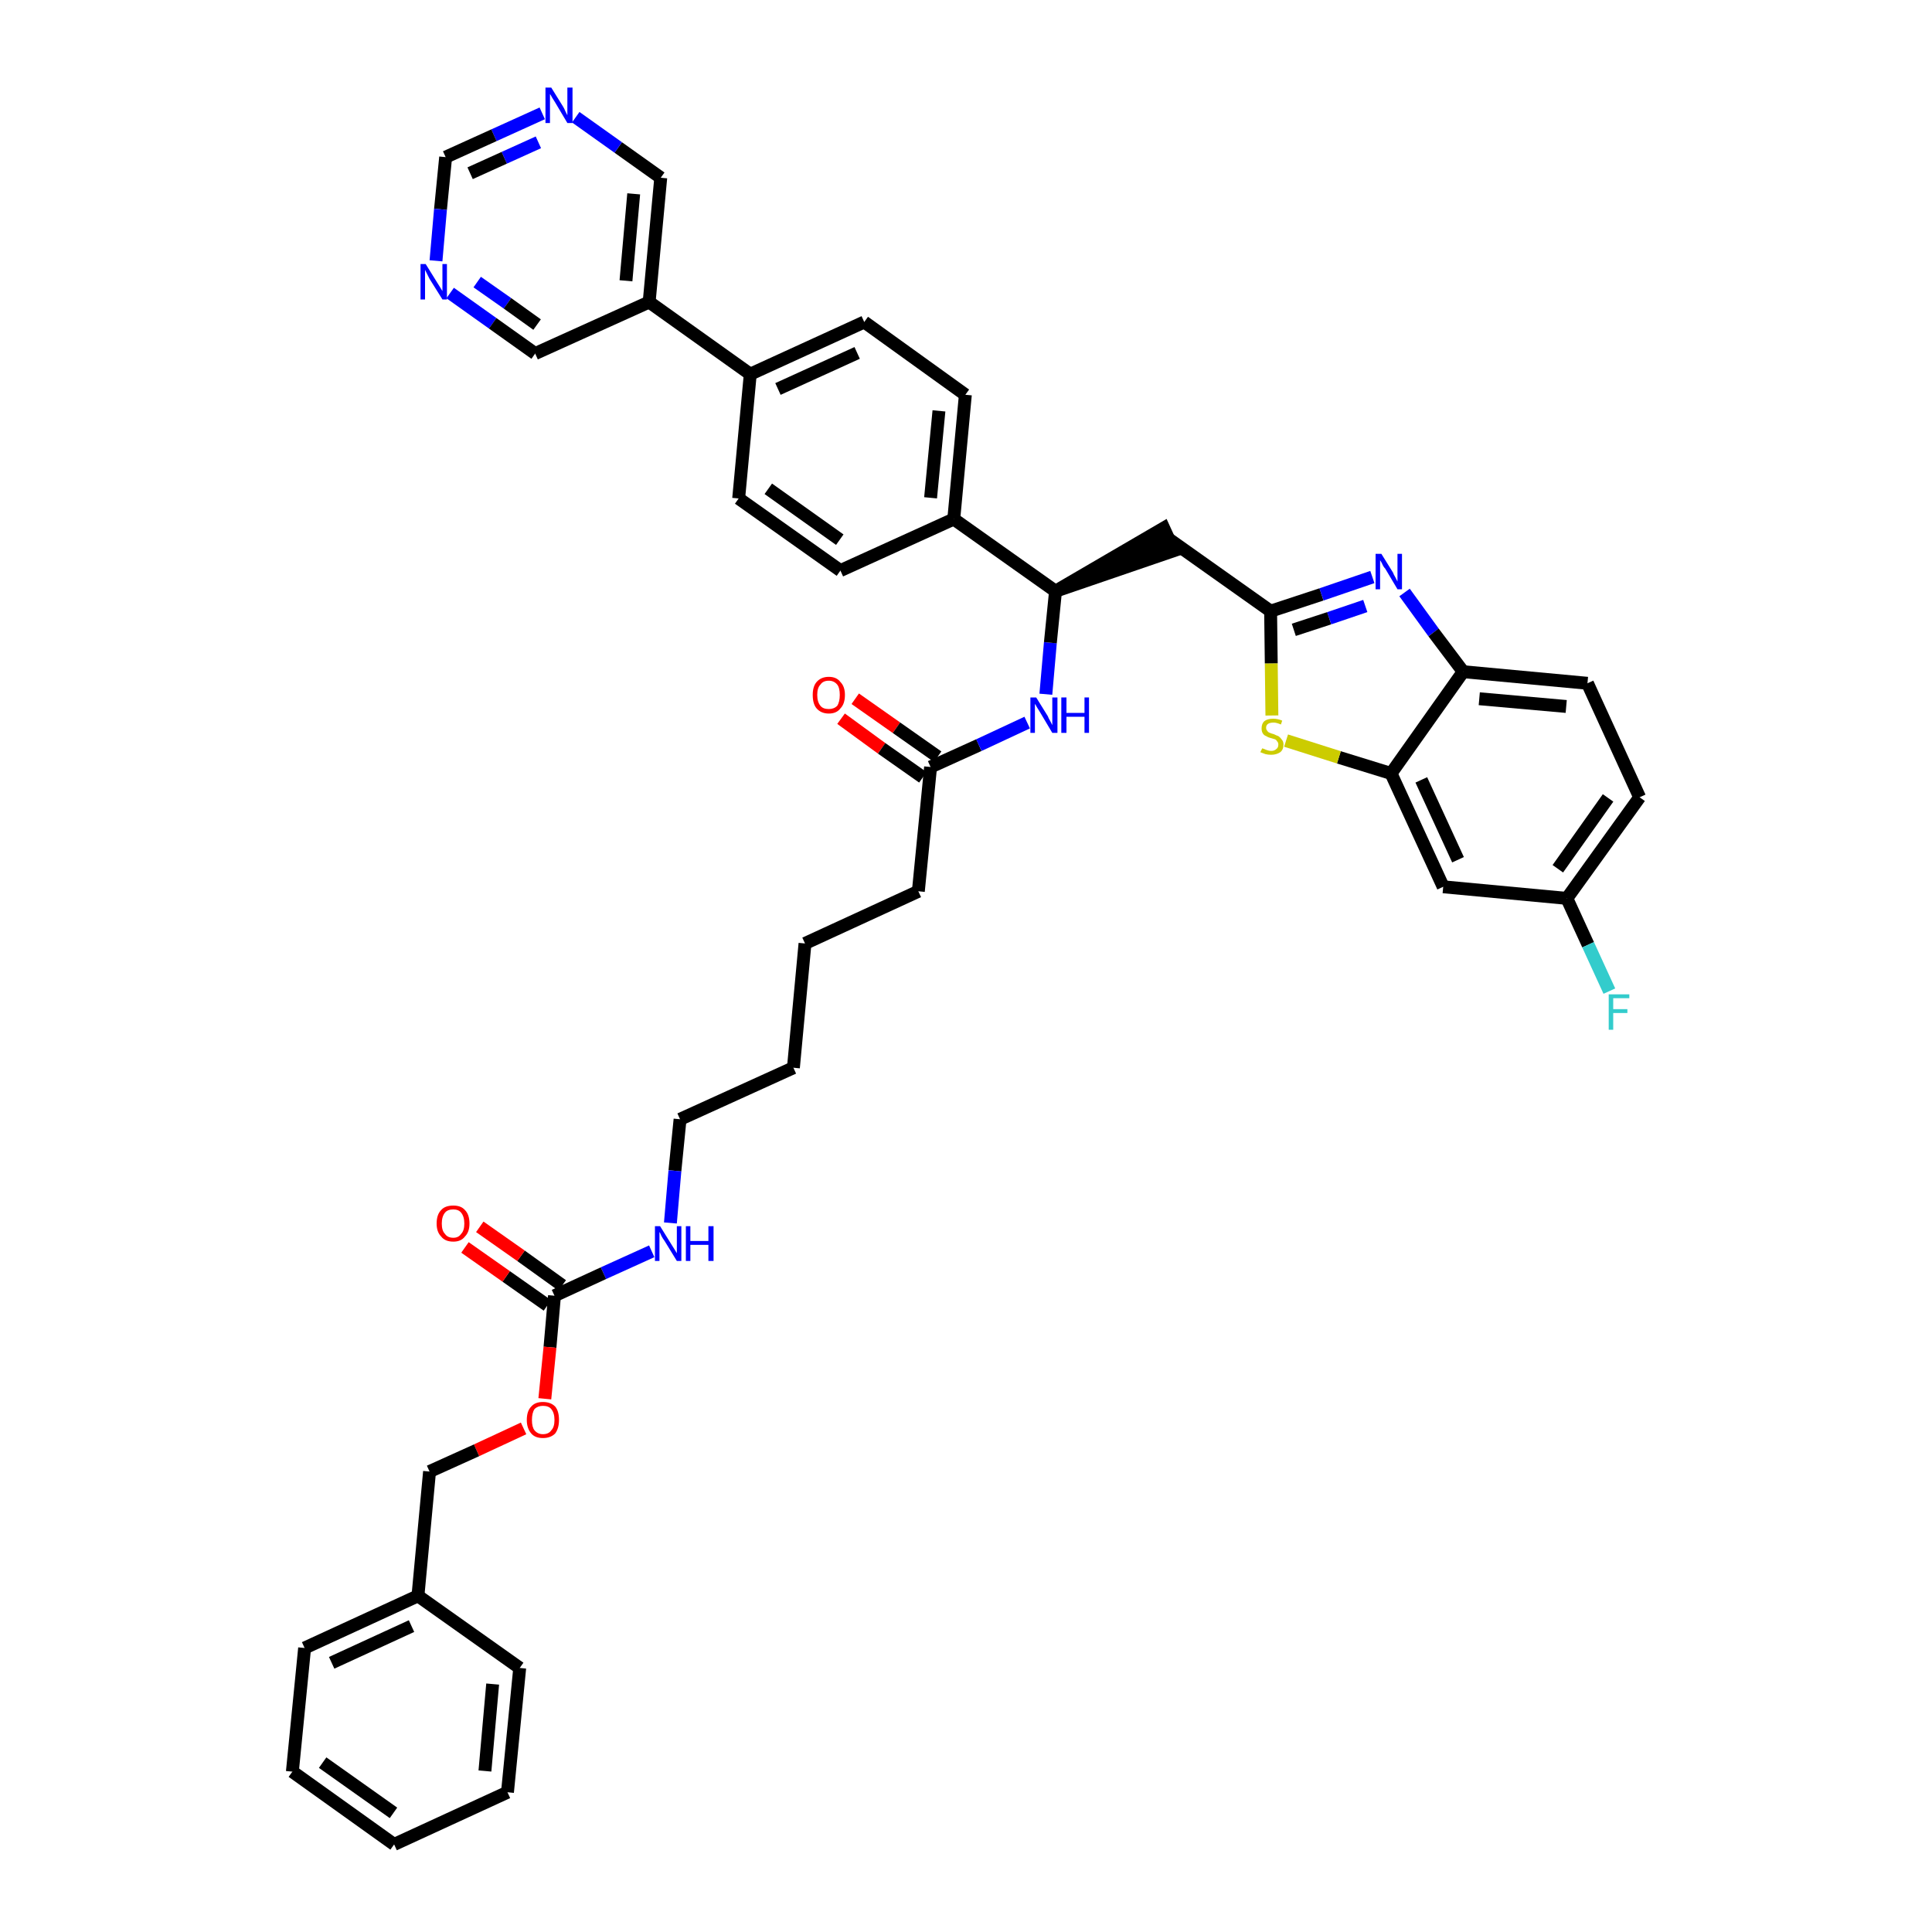 <?xml version='1.0' encoding='iso-8859-1'?>
<svg version='1.1' baseProfile='full'
              xmlns='http://www.w3.org/2000/svg'
                      xmlns:rdkit='http://www.rdkit.org/xml'
                      xmlns:xlink='http://www.w3.org/1999/xlink'
                  xml:space='preserve'
width='300px' height='300px' viewBox='0 0 300 300'>
<!-- END OF HEADER -->
<path class='bond-0 atom-0 atom-1' d='M 130.6,111.6 L 136.9,116.2' style='fill:none;fill-rule:evenodd;stroke:#FF0000;stroke-width:2.0px;stroke-linecap:butt;stroke-linejoin:miter;stroke-opacity:1' />
<path class='bond-0 atom-0 atom-1' d='M 136.9,116.2 L 143.3,120.7' style='fill:none;fill-rule:evenodd;stroke:#000000;stroke-width:2.0px;stroke-linecap:butt;stroke-linejoin:miter;stroke-opacity:1' />
<path class='bond-0 atom-0 atom-1' d='M 132.8,108.5 L 139.2,113.0' style='fill:none;fill-rule:evenodd;stroke:#FF0000;stroke-width:2.0px;stroke-linecap:butt;stroke-linejoin:miter;stroke-opacity:1' />
<path class='bond-0 atom-0 atom-1' d='M 139.2,113.0 L 145.6,117.5' style='fill:none;fill-rule:evenodd;stroke:#000000;stroke-width:2.0px;stroke-linecap:butt;stroke-linejoin:miter;stroke-opacity:1' />
<path class='bond-1 atom-1 atom-2' d='M 144.5,119.1 L 142.6,138.4' style='fill:none;fill-rule:evenodd;stroke:#000000;stroke-width:2.0px;stroke-linecap:butt;stroke-linejoin:miter;stroke-opacity:1' />
<path class='bond-16 atom-1 atom-17' d='M 144.5,119.1 L 152.0,115.7' style='fill:none;fill-rule:evenodd;stroke:#000000;stroke-width:2.0px;stroke-linecap:butt;stroke-linejoin:miter;stroke-opacity:1' />
<path class='bond-16 atom-1 atom-17' d='M 152.0,115.7 L 159.5,112.2' style='fill:none;fill-rule:evenodd;stroke:#0000FF;stroke-width:2.0px;stroke-linecap:butt;stroke-linejoin:miter;stroke-opacity:1' />
<path class='bond-2 atom-2 atom-3' d='M 142.6,138.4 L 125.0,146.5' style='fill:none;fill-rule:evenodd;stroke:#000000;stroke-width:2.0px;stroke-linecap:butt;stroke-linejoin:miter;stroke-opacity:1' />
<path class='bond-3 atom-3 atom-4' d='M 125.0,146.5 L 123.2,165.8' style='fill:none;fill-rule:evenodd;stroke:#000000;stroke-width:2.0px;stroke-linecap:butt;stroke-linejoin:miter;stroke-opacity:1' />
<path class='bond-4 atom-4 atom-5' d='M 123.2,165.8 L 105.6,173.8' style='fill:none;fill-rule:evenodd;stroke:#000000;stroke-width:2.0px;stroke-linecap:butt;stroke-linejoin:miter;stroke-opacity:1' />
<path class='bond-5 atom-5 atom-6' d='M 105.6,173.8 L 104.8,181.8' style='fill:none;fill-rule:evenodd;stroke:#000000;stroke-width:2.0px;stroke-linecap:butt;stroke-linejoin:miter;stroke-opacity:1' />
<path class='bond-5 atom-5 atom-6' d='M 104.8,181.8 L 104.1,189.9' style='fill:none;fill-rule:evenodd;stroke:#0000FF;stroke-width:2.0px;stroke-linecap:butt;stroke-linejoin:miter;stroke-opacity:1' />
<path class='bond-6 atom-6 atom-7' d='M 101.2,194.3 L 93.7,197.7' style='fill:none;fill-rule:evenodd;stroke:#0000FF;stroke-width:2.0px;stroke-linecap:butt;stroke-linejoin:miter;stroke-opacity:1' />
<path class='bond-6 atom-6 atom-7' d='M 93.7,197.7 L 86.1,201.2' style='fill:none;fill-rule:evenodd;stroke:#000000;stroke-width:2.0px;stroke-linecap:butt;stroke-linejoin:miter;stroke-opacity:1' />
<path class='bond-7 atom-7 atom-8' d='M 87.3,199.6 L 80.9,195.0' style='fill:none;fill-rule:evenodd;stroke:#000000;stroke-width:2.0px;stroke-linecap:butt;stroke-linejoin:miter;stroke-opacity:1' />
<path class='bond-7 atom-7 atom-8' d='M 80.9,195.0 L 74.5,190.5' style='fill:none;fill-rule:evenodd;stroke:#FF0000;stroke-width:2.0px;stroke-linecap:butt;stroke-linejoin:miter;stroke-opacity:1' />
<path class='bond-7 atom-7 atom-8' d='M 85.0,202.7 L 78.6,198.2' style='fill:none;fill-rule:evenodd;stroke:#000000;stroke-width:2.0px;stroke-linecap:butt;stroke-linejoin:miter;stroke-opacity:1' />
<path class='bond-7 atom-7 atom-8' d='M 78.6,198.2 L 72.2,193.7' style='fill:none;fill-rule:evenodd;stroke:#FF0000;stroke-width:2.0px;stroke-linecap:butt;stroke-linejoin:miter;stroke-opacity:1' />
<path class='bond-8 atom-7 atom-9' d='M 86.1,201.2 L 85.4,209.2' style='fill:none;fill-rule:evenodd;stroke:#000000;stroke-width:2.0px;stroke-linecap:butt;stroke-linejoin:miter;stroke-opacity:1' />
<path class='bond-8 atom-7 atom-9' d='M 85.4,209.2 L 84.6,217.2' style='fill:none;fill-rule:evenodd;stroke:#FF0000;stroke-width:2.0px;stroke-linecap:butt;stroke-linejoin:miter;stroke-opacity:1' />
<path class='bond-9 atom-9 atom-10' d='M 81.3,221.8 L 74.0,225.2' style='fill:none;fill-rule:evenodd;stroke:#FF0000;stroke-width:2.0px;stroke-linecap:butt;stroke-linejoin:miter;stroke-opacity:1' />
<path class='bond-9 atom-9 atom-10' d='M 74.0,225.2 L 66.7,228.5' style='fill:none;fill-rule:evenodd;stroke:#000000;stroke-width:2.0px;stroke-linecap:butt;stroke-linejoin:miter;stroke-opacity:1' />
<path class='bond-10 atom-10 atom-11' d='M 66.7,228.5 L 64.9,247.8' style='fill:none;fill-rule:evenodd;stroke:#000000;stroke-width:2.0px;stroke-linecap:butt;stroke-linejoin:miter;stroke-opacity:1' />
<path class='bond-11 atom-11 atom-12' d='M 64.9,247.8 L 47.3,255.9' style='fill:none;fill-rule:evenodd;stroke:#000000;stroke-width:2.0px;stroke-linecap:butt;stroke-linejoin:miter;stroke-opacity:1' />
<path class='bond-11 atom-11 atom-12' d='M 63.9,252.5 L 51.5,258.2' style='fill:none;fill-rule:evenodd;stroke:#000000;stroke-width:2.0px;stroke-linecap:butt;stroke-linejoin:miter;stroke-opacity:1' />
<path class='bond-41 atom-16 atom-11' d='M 80.7,259.0 L 64.9,247.8' style='fill:none;fill-rule:evenodd;stroke:#000000;stroke-width:2.0px;stroke-linecap:butt;stroke-linejoin:miter;stroke-opacity:1' />
<path class='bond-12 atom-12 atom-13' d='M 47.3,255.9 L 45.4,275.1' style='fill:none;fill-rule:evenodd;stroke:#000000;stroke-width:2.0px;stroke-linecap:butt;stroke-linejoin:miter;stroke-opacity:1' />
<path class='bond-13 atom-13 atom-14' d='M 45.4,275.1 L 61.2,286.4' style='fill:none;fill-rule:evenodd;stroke:#000000;stroke-width:2.0px;stroke-linecap:butt;stroke-linejoin:miter;stroke-opacity:1' />
<path class='bond-13 atom-13 atom-14' d='M 50.1,273.7 L 61.1,281.5' style='fill:none;fill-rule:evenodd;stroke:#000000;stroke-width:2.0px;stroke-linecap:butt;stroke-linejoin:miter;stroke-opacity:1' />
<path class='bond-14 atom-14 atom-15' d='M 61.2,286.4 L 78.8,278.3' style='fill:none;fill-rule:evenodd;stroke:#000000;stroke-width:2.0px;stroke-linecap:butt;stroke-linejoin:miter;stroke-opacity:1' />
<path class='bond-15 atom-15 atom-16' d='M 78.8,278.3 L 80.7,259.0' style='fill:none;fill-rule:evenodd;stroke:#000000;stroke-width:2.0px;stroke-linecap:butt;stroke-linejoin:miter;stroke-opacity:1' />
<path class='bond-15 atom-15 atom-16' d='M 75.3,275.0 L 76.5,261.5' style='fill:none;fill-rule:evenodd;stroke:#000000;stroke-width:2.0px;stroke-linecap:butt;stroke-linejoin:miter;stroke-opacity:1' />
<path class='bond-17 atom-17 atom-18' d='M 162.4,107.8 L 163.1,99.8' style='fill:none;fill-rule:evenodd;stroke:#0000FF;stroke-width:2.0px;stroke-linecap:butt;stroke-linejoin:miter;stroke-opacity:1' />
<path class='bond-17 atom-17 atom-18' d='M 163.1,99.8 L 163.9,91.8' style='fill:none;fill-rule:evenodd;stroke:#000000;stroke-width:2.0px;stroke-linecap:butt;stroke-linejoin:miter;stroke-opacity:1' />
<path class='bond-18 atom-18 atom-19' d='M 163.9,91.8 L 182.3,85.5 L 180.7,82.0 Z' style='fill:#000000;fill-rule:evenodd;fill-opacity:1;stroke:#000000;stroke-width:2.0px;stroke-linecap:butt;stroke-linejoin:miter;stroke-opacity:1;' />
<path class='bond-29 atom-18 atom-30' d='M 163.9,91.8 L 148.1,80.6' style='fill:none;fill-rule:evenodd;stroke:#000000;stroke-width:2.0px;stroke-linecap:butt;stroke-linejoin:miter;stroke-opacity:1' />
<path class='bond-19 atom-19 atom-20' d='M 181.5,83.7 L 197.3,94.9' style='fill:none;fill-rule:evenodd;stroke:#000000;stroke-width:2.0px;stroke-linecap:butt;stroke-linejoin:miter;stroke-opacity:1' />
<path class='bond-20 atom-20 atom-21' d='M 197.3,94.9 L 205.2,92.3' style='fill:none;fill-rule:evenodd;stroke:#000000;stroke-width:2.0px;stroke-linecap:butt;stroke-linejoin:miter;stroke-opacity:1' />
<path class='bond-20 atom-20 atom-21' d='M 205.2,92.3 L 213.1,89.6' style='fill:none;fill-rule:evenodd;stroke:#0000FF;stroke-width:2.0px;stroke-linecap:butt;stroke-linejoin:miter;stroke-opacity:1' />
<path class='bond-20 atom-20 atom-21' d='M 200.9,97.8 L 206.4,96.0' style='fill:none;fill-rule:evenodd;stroke:#000000;stroke-width:2.0px;stroke-linecap:butt;stroke-linejoin:miter;stroke-opacity:1' />
<path class='bond-20 atom-20 atom-21' d='M 206.4,96.0 L 212.0,94.1' style='fill:none;fill-rule:evenodd;stroke:#0000FF;stroke-width:2.0px;stroke-linecap:butt;stroke-linejoin:miter;stroke-opacity:1' />
<path class='bond-42 atom-29 atom-20' d='M 197.5,111.1 L 197.4,103.0' style='fill:none;fill-rule:evenodd;stroke:#CCCC00;stroke-width:2.0px;stroke-linecap:butt;stroke-linejoin:miter;stroke-opacity:1' />
<path class='bond-42 atom-29 atom-20' d='M 197.4,103.0 L 197.3,94.9' style='fill:none;fill-rule:evenodd;stroke:#000000;stroke-width:2.0px;stroke-linecap:butt;stroke-linejoin:miter;stroke-opacity:1' />
<path class='bond-21 atom-21 atom-22' d='M 218.1,92.0 L 222.6,98.2' style='fill:none;fill-rule:evenodd;stroke:#0000FF;stroke-width:2.0px;stroke-linecap:butt;stroke-linejoin:miter;stroke-opacity:1' />
<path class='bond-21 atom-21 atom-22' d='M 222.6,98.2 L 227.2,104.3' style='fill:none;fill-rule:evenodd;stroke:#000000;stroke-width:2.0px;stroke-linecap:butt;stroke-linejoin:miter;stroke-opacity:1' />
<path class='bond-22 atom-22 atom-23' d='M 227.2,104.3 L 246.5,106.1' style='fill:none;fill-rule:evenodd;stroke:#000000;stroke-width:2.0px;stroke-linecap:butt;stroke-linejoin:miter;stroke-opacity:1' />
<path class='bond-22 atom-22 atom-23' d='M 229.7,108.5 L 243.2,109.7' style='fill:none;fill-rule:evenodd;stroke:#000000;stroke-width:2.0px;stroke-linecap:butt;stroke-linejoin:miter;stroke-opacity:1' />
<path class='bond-44 atom-28 atom-22' d='M 216.0,120.1 L 227.2,104.3' style='fill:none;fill-rule:evenodd;stroke:#000000;stroke-width:2.0px;stroke-linecap:butt;stroke-linejoin:miter;stroke-opacity:1' />
<path class='bond-23 atom-23 atom-24' d='M 246.5,106.1 L 254.6,123.8' style='fill:none;fill-rule:evenodd;stroke:#000000;stroke-width:2.0px;stroke-linecap:butt;stroke-linejoin:miter;stroke-opacity:1' />
<path class='bond-24 atom-24 atom-25' d='M 254.6,123.8 L 243.3,139.5' style='fill:none;fill-rule:evenodd;stroke:#000000;stroke-width:2.0px;stroke-linecap:butt;stroke-linejoin:miter;stroke-opacity:1' />
<path class='bond-24 atom-24 atom-25' d='M 249.7,123.9 L 241.9,134.9' style='fill:none;fill-rule:evenodd;stroke:#000000;stroke-width:2.0px;stroke-linecap:butt;stroke-linejoin:miter;stroke-opacity:1' />
<path class='bond-25 atom-25 atom-26' d='M 243.3,139.5 L 246.6,146.7' style='fill:none;fill-rule:evenodd;stroke:#000000;stroke-width:2.0px;stroke-linecap:butt;stroke-linejoin:miter;stroke-opacity:1' />
<path class='bond-25 atom-25 atom-26' d='M 246.6,146.7 L 249.9,153.9' style='fill:none;fill-rule:evenodd;stroke:#33CCCC;stroke-width:2.0px;stroke-linecap:butt;stroke-linejoin:miter;stroke-opacity:1' />
<path class='bond-26 atom-25 atom-27' d='M 243.3,139.5 L 224.1,137.7' style='fill:none;fill-rule:evenodd;stroke:#000000;stroke-width:2.0px;stroke-linecap:butt;stroke-linejoin:miter;stroke-opacity:1' />
<path class='bond-27 atom-27 atom-28' d='M 224.1,137.7 L 216.0,120.1' style='fill:none;fill-rule:evenodd;stroke:#000000;stroke-width:2.0px;stroke-linecap:butt;stroke-linejoin:miter;stroke-opacity:1' />
<path class='bond-27 atom-27 atom-28' d='M 226.4,133.5 L 220.7,121.1' style='fill:none;fill-rule:evenodd;stroke:#000000;stroke-width:2.0px;stroke-linecap:butt;stroke-linejoin:miter;stroke-opacity:1' />
<path class='bond-28 atom-28 atom-29' d='M 216.0,120.1 L 207.9,117.6' style='fill:none;fill-rule:evenodd;stroke:#000000;stroke-width:2.0px;stroke-linecap:butt;stroke-linejoin:miter;stroke-opacity:1' />
<path class='bond-28 atom-28 atom-29' d='M 207.9,117.6 L 199.7,115.0' style='fill:none;fill-rule:evenodd;stroke:#CCCC00;stroke-width:2.0px;stroke-linecap:butt;stroke-linejoin:miter;stroke-opacity:1' />
<path class='bond-30 atom-30 atom-31' d='M 148.1,80.6 L 149.9,61.3' style='fill:none;fill-rule:evenodd;stroke:#000000;stroke-width:2.0px;stroke-linecap:butt;stroke-linejoin:miter;stroke-opacity:1' />
<path class='bond-30 atom-30 atom-31' d='M 144.5,77.3 L 145.8,63.8' style='fill:none;fill-rule:evenodd;stroke:#000000;stroke-width:2.0px;stroke-linecap:butt;stroke-linejoin:miter;stroke-opacity:1' />
<path class='bond-43 atom-41 atom-30' d='M 130.5,88.6 L 148.1,80.6' style='fill:none;fill-rule:evenodd;stroke:#000000;stroke-width:2.0px;stroke-linecap:butt;stroke-linejoin:miter;stroke-opacity:1' />
<path class='bond-31 atom-31 atom-32' d='M 149.9,61.3 L 134.2,50.0' style='fill:none;fill-rule:evenodd;stroke:#000000;stroke-width:2.0px;stroke-linecap:butt;stroke-linejoin:miter;stroke-opacity:1' />
<path class='bond-32 atom-32 atom-33' d='M 134.2,50.0 L 116.5,58.1' style='fill:none;fill-rule:evenodd;stroke:#000000;stroke-width:2.0px;stroke-linecap:butt;stroke-linejoin:miter;stroke-opacity:1' />
<path class='bond-32 atom-32 atom-33' d='M 133.1,54.8 L 120.8,60.4' style='fill:none;fill-rule:evenodd;stroke:#000000;stroke-width:2.0px;stroke-linecap:butt;stroke-linejoin:miter;stroke-opacity:1' />
<path class='bond-33 atom-33 atom-34' d='M 116.5,58.1 L 100.8,46.9' style='fill:none;fill-rule:evenodd;stroke:#000000;stroke-width:2.0px;stroke-linecap:butt;stroke-linejoin:miter;stroke-opacity:1' />
<path class='bond-39 atom-33 atom-40' d='M 116.5,58.1 L 114.7,77.4' style='fill:none;fill-rule:evenodd;stroke:#000000;stroke-width:2.0px;stroke-linecap:butt;stroke-linejoin:miter;stroke-opacity:1' />
<path class='bond-34 atom-34 atom-35' d='M 100.8,46.9 L 102.6,27.6' style='fill:none;fill-rule:evenodd;stroke:#000000;stroke-width:2.0px;stroke-linecap:butt;stroke-linejoin:miter;stroke-opacity:1' />
<path class='bond-34 atom-34 atom-35' d='M 97.2,43.6 L 98.4,30.1' style='fill:none;fill-rule:evenodd;stroke:#000000;stroke-width:2.0px;stroke-linecap:butt;stroke-linejoin:miter;stroke-opacity:1' />
<path class='bond-45 atom-39 atom-34' d='M 83.1,54.9 L 100.8,46.9' style='fill:none;fill-rule:evenodd;stroke:#000000;stroke-width:2.0px;stroke-linecap:butt;stroke-linejoin:miter;stroke-opacity:1' />
<path class='bond-35 atom-35 atom-36' d='M 102.6,27.6 L 96.0,22.9' style='fill:none;fill-rule:evenodd;stroke:#000000;stroke-width:2.0px;stroke-linecap:butt;stroke-linejoin:miter;stroke-opacity:1' />
<path class='bond-35 atom-35 atom-36' d='M 96.0,22.9 L 89.4,18.2' style='fill:none;fill-rule:evenodd;stroke:#0000FF;stroke-width:2.0px;stroke-linecap:butt;stroke-linejoin:miter;stroke-opacity:1' />
<path class='bond-36 atom-36 atom-37' d='M 84.2,17.6 L 76.7,21.0' style='fill:none;fill-rule:evenodd;stroke:#0000FF;stroke-width:2.0px;stroke-linecap:butt;stroke-linejoin:miter;stroke-opacity:1' />
<path class='bond-36 atom-36 atom-37' d='M 76.7,21.0 L 69.2,24.4' style='fill:none;fill-rule:evenodd;stroke:#000000;stroke-width:2.0px;stroke-linecap:butt;stroke-linejoin:miter;stroke-opacity:1' />
<path class='bond-36 atom-36 atom-37' d='M 83.6,22.1 L 78.3,24.5' style='fill:none;fill-rule:evenodd;stroke:#0000FF;stroke-width:2.0px;stroke-linecap:butt;stroke-linejoin:miter;stroke-opacity:1' />
<path class='bond-36 atom-36 atom-37' d='M 78.3,24.5 L 73.0,26.9' style='fill:none;fill-rule:evenodd;stroke:#000000;stroke-width:2.0px;stroke-linecap:butt;stroke-linejoin:miter;stroke-opacity:1' />
<path class='bond-37 atom-37 atom-38' d='M 69.2,24.4 L 68.4,32.5' style='fill:none;fill-rule:evenodd;stroke:#000000;stroke-width:2.0px;stroke-linecap:butt;stroke-linejoin:miter;stroke-opacity:1' />
<path class='bond-37 atom-37 atom-38' d='M 68.4,32.5 L 67.7,40.5' style='fill:none;fill-rule:evenodd;stroke:#0000FF;stroke-width:2.0px;stroke-linecap:butt;stroke-linejoin:miter;stroke-opacity:1' />
<path class='bond-38 atom-38 atom-39' d='M 69.9,45.5 L 76.5,50.2' style='fill:none;fill-rule:evenodd;stroke:#0000FF;stroke-width:2.0px;stroke-linecap:butt;stroke-linejoin:miter;stroke-opacity:1' />
<path class='bond-38 atom-38 atom-39' d='M 76.5,50.2 L 83.1,54.9' style='fill:none;fill-rule:evenodd;stroke:#000000;stroke-width:2.0px;stroke-linecap:butt;stroke-linejoin:miter;stroke-opacity:1' />
<path class='bond-38 atom-38 atom-39' d='M 74.1,43.8 L 78.8,47.1' style='fill:none;fill-rule:evenodd;stroke:#0000FF;stroke-width:2.0px;stroke-linecap:butt;stroke-linejoin:miter;stroke-opacity:1' />
<path class='bond-38 atom-38 atom-39' d='M 78.8,47.1 L 83.4,50.4' style='fill:none;fill-rule:evenodd;stroke:#000000;stroke-width:2.0px;stroke-linecap:butt;stroke-linejoin:miter;stroke-opacity:1' />
<path class='bond-40 atom-40 atom-41' d='M 114.7,77.4 L 130.5,88.6' style='fill:none;fill-rule:evenodd;stroke:#000000;stroke-width:2.0px;stroke-linecap:butt;stroke-linejoin:miter;stroke-opacity:1' />
<path class='bond-40 atom-40 atom-41' d='M 119.3,75.9 L 130.4,83.8' style='fill:none;fill-rule:evenodd;stroke:#000000;stroke-width:2.0px;stroke-linecap:butt;stroke-linejoin:miter;stroke-opacity:1' />
<path  class='atom-0' d='M 126.2 107.9
Q 126.2 106.6, 126.8 105.9
Q 127.5 105.1, 128.7 105.1
Q 129.9 105.1, 130.5 105.9
Q 131.2 106.6, 131.2 107.9
Q 131.2 109.3, 130.5 110.0
Q 129.9 110.8, 128.7 110.8
Q 127.5 110.8, 126.8 110.0
Q 126.2 109.3, 126.2 107.9
M 128.7 110.1
Q 129.5 110.1, 130.0 109.6
Q 130.4 109.0, 130.4 107.9
Q 130.4 106.8, 130.0 106.3
Q 129.5 105.7, 128.7 105.7
Q 127.8 105.7, 127.4 106.3
Q 126.9 106.8, 126.9 107.9
Q 126.9 109.0, 127.4 109.6
Q 127.8 110.1, 128.7 110.1
' fill='#FF0000'/>
<path  class='atom-6' d='M 102.5 190.4
L 104.3 193.3
Q 104.5 193.6, 104.8 194.1
Q 105.1 194.6, 105.1 194.6
L 105.1 190.4
L 105.8 190.4
L 105.8 195.8
L 105.1 195.8
L 103.2 192.7
Q 102.9 192.3, 102.7 191.9
Q 102.5 191.4, 102.4 191.3
L 102.4 195.8
L 101.7 195.8
L 101.7 190.4
L 102.5 190.4
' fill='#0000FF'/>
<path  class='atom-6' d='M 106.5 190.4
L 107.2 190.4
L 107.2 192.7
L 110.0 192.7
L 110.0 190.4
L 110.8 190.4
L 110.8 195.8
L 110.0 195.8
L 110.0 193.3
L 107.2 193.3
L 107.2 195.8
L 106.5 195.8
L 106.5 190.4
' fill='#0000FF'/>
<path  class='atom-8' d='M 67.8 190.0
Q 67.8 188.6, 68.5 187.9
Q 69.1 187.2, 70.4 187.2
Q 71.6 187.2, 72.2 187.9
Q 72.9 188.6, 72.9 190.0
Q 72.9 191.3, 72.2 192.0
Q 71.6 192.8, 70.4 192.8
Q 69.1 192.8, 68.5 192.0
Q 67.8 191.3, 67.8 190.0
M 70.4 192.2
Q 71.2 192.2, 71.6 191.6
Q 72.1 191.1, 72.1 190.0
Q 72.1 188.9, 71.6 188.3
Q 71.2 187.8, 70.4 187.8
Q 69.5 187.8, 69.1 188.3
Q 68.6 188.9, 68.6 190.0
Q 68.6 191.1, 69.1 191.6
Q 69.5 192.2, 70.4 192.2
' fill='#FF0000'/>
<path  class='atom-9' d='M 81.8 220.5
Q 81.8 219.1, 82.5 218.4
Q 83.1 217.7, 84.3 217.7
Q 85.5 217.7, 86.2 218.4
Q 86.8 219.1, 86.8 220.5
Q 86.8 221.8, 86.2 222.6
Q 85.5 223.3, 84.3 223.3
Q 83.1 223.3, 82.5 222.6
Q 81.8 221.8, 81.8 220.5
M 84.3 222.7
Q 85.2 222.7, 85.6 222.1
Q 86.1 221.6, 86.1 220.5
Q 86.1 219.4, 85.6 218.8
Q 85.2 218.3, 84.3 218.3
Q 83.5 218.3, 83.0 218.8
Q 82.6 219.4, 82.6 220.5
Q 82.6 221.6, 83.0 222.1
Q 83.5 222.7, 84.3 222.7
' fill='#FF0000'/>
<path  class='atom-17' d='M 160.9 108.3
L 162.7 111.2
Q 162.8 111.5, 163.1 112.0
Q 163.4 112.6, 163.4 112.6
L 163.4 108.3
L 164.2 108.3
L 164.2 113.8
L 163.4 113.8
L 161.5 110.6
Q 161.3 110.3, 161.0 109.8
Q 160.8 109.4, 160.7 109.3
L 160.7 113.8
L 160.0 113.8
L 160.0 108.3
L 160.9 108.3
' fill='#0000FF'/>
<path  class='atom-17' d='M 164.8 108.3
L 165.6 108.3
L 165.6 110.7
L 168.4 110.7
L 168.4 108.3
L 169.1 108.3
L 169.1 113.8
L 168.4 113.8
L 168.4 111.3
L 165.6 111.3
L 165.6 113.8
L 164.8 113.8
L 164.8 108.3
' fill='#0000FF'/>
<path  class='atom-21' d='M 214.5 86.0
L 216.3 88.9
Q 216.4 89.2, 216.7 89.7
Q 217.0 90.3, 217.0 90.3
L 217.0 86.0
L 217.7 86.0
L 217.7 91.5
L 217.0 91.5
L 215.1 88.3
Q 214.8 88.0, 214.6 87.5
Q 214.4 87.1, 214.3 87.0
L 214.3 91.5
L 213.6 91.5
L 213.6 86.0
L 214.5 86.0
' fill='#0000FF'/>
<path  class='atom-26' d='M 249.8 154.4
L 253.0 154.4
L 253.0 155.0
L 250.5 155.0
L 250.5 156.7
L 252.7 156.7
L 252.7 157.3
L 250.5 157.3
L 250.5 159.9
L 249.8 159.9
L 249.8 154.4
' fill='#33CCCC'/>
<path  class='atom-29' d='M 196.0 116.2
Q 196.0 116.2, 196.3 116.3
Q 196.5 116.4, 196.8 116.5
Q 197.1 116.6, 197.4 116.6
Q 197.9 116.6, 198.2 116.3
Q 198.5 116.1, 198.5 115.6
Q 198.5 115.3, 198.3 115.1
Q 198.2 114.9, 198.0 114.8
Q 197.7 114.7, 197.3 114.6
Q 196.9 114.5, 196.6 114.3
Q 196.3 114.2, 196.1 113.9
Q 195.9 113.6, 195.9 113.1
Q 195.9 112.4, 196.3 112.0
Q 196.8 111.6, 197.7 111.6
Q 198.4 111.6, 199.1 111.9
L 198.9 112.5
Q 198.2 112.2, 197.8 112.2
Q 197.2 112.2, 196.9 112.4
Q 196.6 112.6, 196.6 113.0
Q 196.6 113.3, 196.8 113.5
Q 196.9 113.7, 197.2 113.8
Q 197.4 113.9, 197.8 114.0
Q 198.2 114.2, 198.5 114.3
Q 198.8 114.5, 199.0 114.8
Q 199.3 115.1, 199.3 115.6
Q 199.3 116.4, 198.8 116.8
Q 198.2 117.2, 197.4 117.2
Q 196.9 117.2, 196.5 117.1
Q 196.2 117.0, 195.7 116.8
L 196.0 116.2
' fill='#CCCC00'/>
<path  class='atom-36' d='M 85.6 13.6
L 87.4 16.5
Q 87.6 16.8, 87.8 17.3
Q 88.1 17.9, 88.1 17.9
L 88.1 13.6
L 88.9 13.6
L 88.9 19.1
L 88.1 19.1
L 86.2 15.9
Q 86.0 15.6, 85.7 15.1
Q 85.5 14.7, 85.4 14.6
L 85.4 19.1
L 84.7 19.1
L 84.7 13.6
L 85.6 13.6
' fill='#0000FF'/>
<path  class='atom-38' d='M 66.1 41.0
L 67.9 43.9
Q 68.1 44.2, 68.4 44.7
Q 68.7 45.2, 68.7 45.2
L 68.7 41.0
L 69.4 41.0
L 69.4 46.5
L 68.7 46.5
L 66.7 43.3
Q 66.5 42.9, 66.3 42.5
Q 66.1 42.1, 66.0 41.9
L 66.0 46.5
L 65.3 46.5
L 65.3 41.0
L 66.1 41.0
' fill='#0000FF'/>
</svg>
